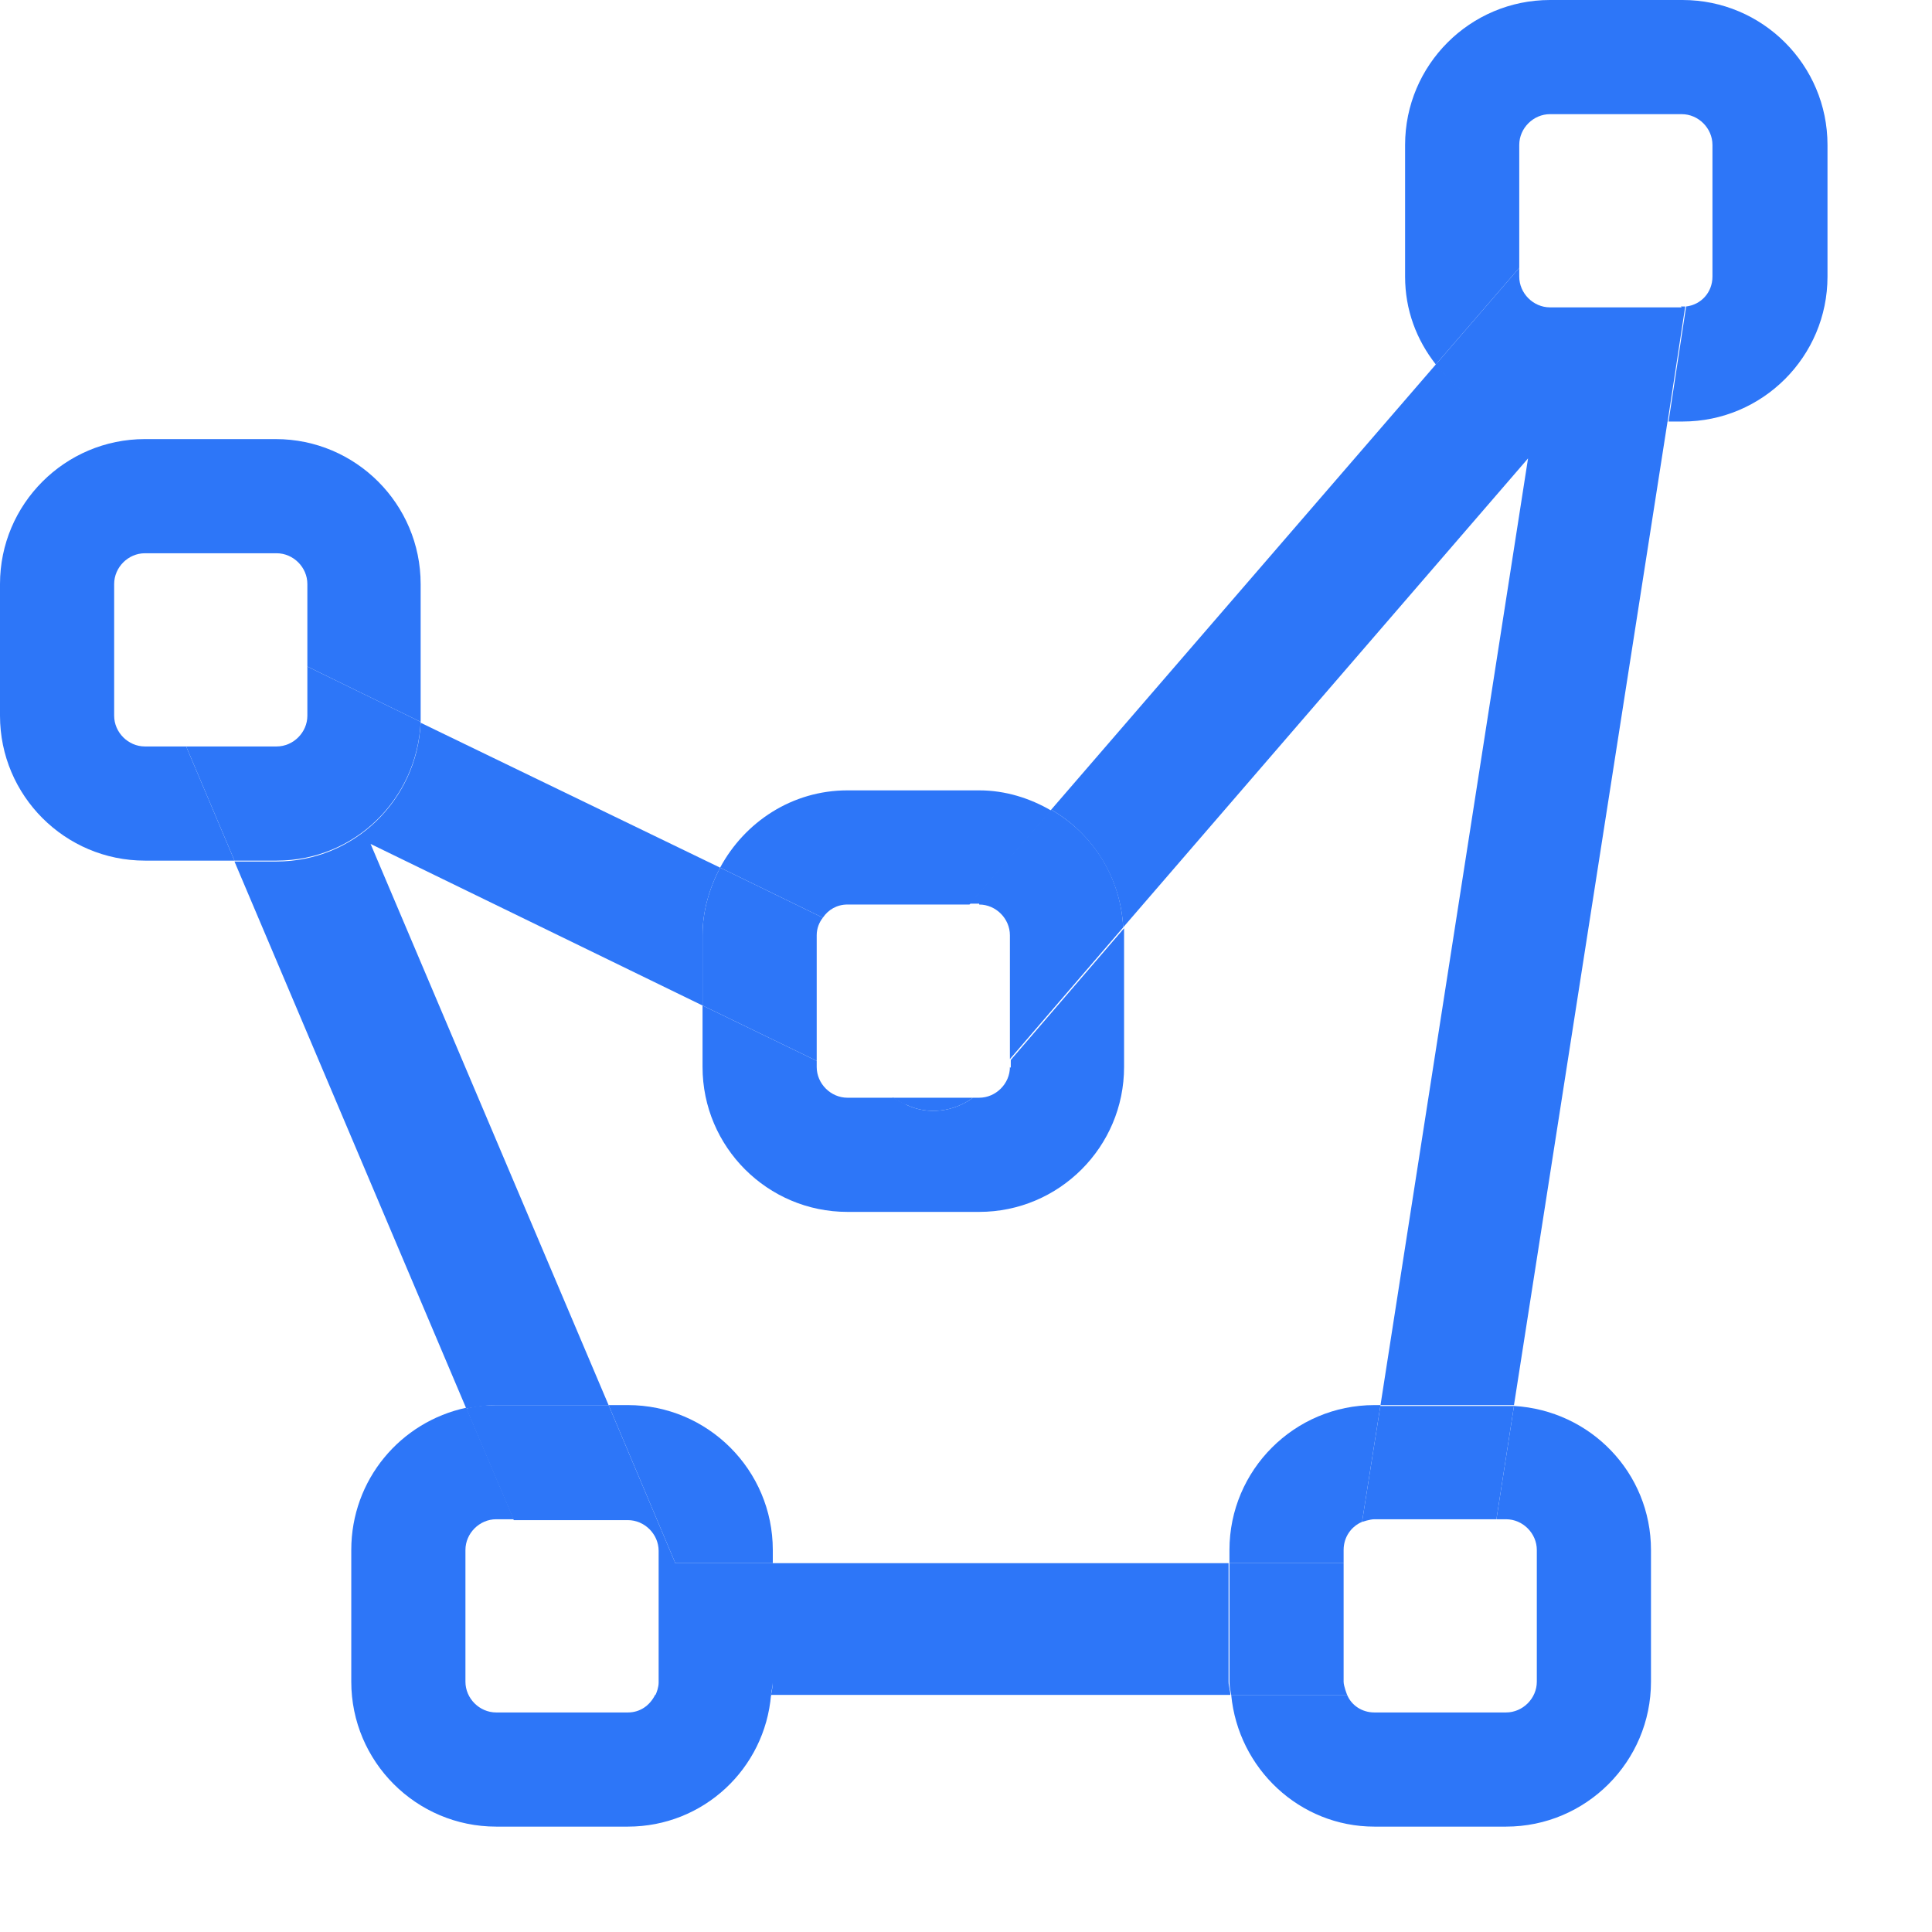 <svg width="11" height="11" viewBox="0 0 11 11" fill="none" xmlns="http://www.w3.org/2000/svg">
<path d="M8.175 2.075L5.985 4.61C6.22 4.745 6.38 4.995 6.395 5.28L8.7 2.61L7.86 8H8.575C8.575 8 8.605 8 8.62 8L9.495 2.395H8.825C8.56 2.395 8.325 2.265 8.175 2.07V2.075Z" fill="#2D76F8"/>
<path d="M7 8.9H4.4V9.575C4.4 9.6 4.395 9.625 4.39 9.65H7.005C7.005 9.625 6.995 9.6 6.995 9.575V8.9H7Z" fill="#2D76F8"/>
<path d="M3.465 8L2.11 4.805L4 5.725V5.325C4 5.185 4.04 5.055 4.1 4.94L2.395 4.115C2.375 4.555 2.015 4.905 1.575 4.905H1.335L2.655 8.02C2.71 8.01 2.765 8 2.825 8H3.465Z" fill="#2D76F8"/>
<path d="M0.825 4.25C0.73 4.25 0.65 4.17 0.65 4.075V3.325C0.65 3.23 0.73 3.15 0.825 3.15H1.575C1.67 3.15 1.75 3.23 1.75 3.325V3.795L2.395 4.11C2.395 4.11 2.395 4.085 2.395 4.075V3.325C2.395 2.87 2.025 2.5 1.57 2.5H0.825C0.37 2.5 0 2.87 0 3.325V4.075C0 4.53 0.37 4.9 0.825 4.9H1.335L1.06 4.25H0.825Z" fill="#2D76F8"/>
<path d="M2.395 4.11L1.75 3.795V4.075C1.75 4.17 1.67 4.25 1.575 4.25H1.06L1.335 4.9H1.575C2.02 4.9 2.375 4.55 2.395 4.11Z" fill="#2D76F8"/>
<path d="M3.575 8H3.465L3.845 8.9H4.4V8.825C4.4 8.37 4.03 8 3.575 8Z" fill="#2D76F8"/>
<path d="M3.575 9.75H2.825C2.73 9.75 2.65 9.67 2.65 9.575V8.825C2.65 8.73 2.73 8.65 2.825 8.65H2.925L2.655 8.015C2.28 8.095 2 8.425 2 8.825V9.575C2 10.03 2.37 10.4 2.825 10.4H3.575C4.005 10.4 4.355 10.07 4.39 9.65H3.73C3.7 9.71 3.645 9.75 3.575 9.75Z" fill="#2D76F8"/>
<path d="M4.4 8.9H3.845L3.465 8H2.825C2.765 8 2.71 8.005 2.655 8.02L2.925 8.655H3.575C3.67 8.655 3.75 8.735 3.75 8.83V9.58C3.75 9.605 3.74 9.635 3.73 9.655H4.39C4.39 9.63 4.4 9.605 4.4 9.58V8.9Z" fill="#2D76F8"/>
<path d="M8.575 8.65C8.67 8.65 8.75 8.73 8.75 8.825V9.575C8.75 9.67 8.67 9.75 8.575 9.75H7.825C7.755 9.75 7.695 9.71 7.67 9.65H7.01C7.05 10.07 7.4 10.4 7.825 10.4H8.575C9.03 10.4 9.4 10.03 9.4 9.575V8.825C9.4 8.385 9.055 8.03 8.62 8.005L8.52 8.65H8.575Z" fill="#2D76F8"/>
<path d="M7 8.825V8.9H7.65V8.825C7.65 8.75 7.695 8.69 7.755 8.665L7.86 8H7.825C7.37 8 7 8.37 7 8.825Z" fill="#2D76F8"/>
<path d="M7.65 9.575V8.9H7V9.575C7 9.6 7.005 9.625 7.01 9.65H7.67C7.67 9.65 7.65 9.6 7.65 9.575Z" fill="#2D76F8"/>
<path d="M7.86 8L7.755 8.665C7.755 8.665 7.8 8.65 7.825 8.65H8.52L8.62 8.005C8.62 8.005 8.59 8.005 8.575 8.005H7.86L7.86 8Z" fill="#2D76F8"/>
<path d="M4.825 5.15H5.52L5.985 4.615C5.865 4.545 5.725 4.5 5.575 4.5H4.825C4.51 4.5 4.24 4.68 4.1 4.94L4.685 5.225C4.715 5.18 4.765 5.15 4.825 5.15Z" fill="#2D76F8"/>
<path d="M5.75 6.075C5.75 6.17 5.67 6.25 5.575 6.25H5.54C5.43 6.33 5.285 6.35 5.16 6.29L5.085 6.25H4.825C4.73 6.25 4.65 6.17 4.65 6.075V6.04L4 5.725V6.075C4 6.53 4.37 6.9 4.825 6.9H5.575C6.03 6.9 6.4 6.53 6.4 6.075L6.4 5.325C6.4 5.325 6.4 5.3 6.4 5.285L5.755 6.035V6.08L5.75 6.075Z" fill="#2D76F8"/>
<path d="M5.16 6.29C5.285 6.35 5.43 6.33 5.54 6.25H5.08L5.155 6.29H5.16Z" fill="#2D76F8"/>
<path d="M5.575 5.15C5.67 5.15 5.75 5.23 5.75 5.325V6.03L6.395 5.28C6.38 4.99 6.22 4.745 5.985 4.61L5.52 5.145H5.575V5.15Z" fill="#2D76F8"/>
<path d="M4 5.725L4.65 6.04V5.325C4.65 5.285 4.665 5.25 4.685 5.225L4.1 4.94C4.04 5.055 4 5.185 4 5.325V5.725Z" fill="#2D76F8"/>
<path d="M8.825 0C8.37 0 8 0.37 8 0.825V1.575C8 1.765 8.065 1.935 8.175 2.075L8.65 1.525V0.825C8.65 0.73 8.73 0.65 8.825 0.65H9.575C9.67 0.65 9.75 0.73 9.75 0.825V1.575C9.75 1.665 9.685 1.735 9.6 1.745L9.5 2.4H9.58C10.035 2.4 10.405 2.03 10.405 1.575V0.825C10.405 0.37 10.035 0 9.58 0H8.825Z" fill="#2D76F8"/>
<path d="M9.575 1.75H8.825C8.73 1.75 8.65 1.67 8.65 1.575V1.525L8.175 2.075C8.325 2.27 8.56 2.4 8.825 2.4H9.495L9.595 1.745C9.595 1.745 9.58 1.745 9.57 1.745L9.575 1.75Z" fill="#2D76F8"/>
</svg>
